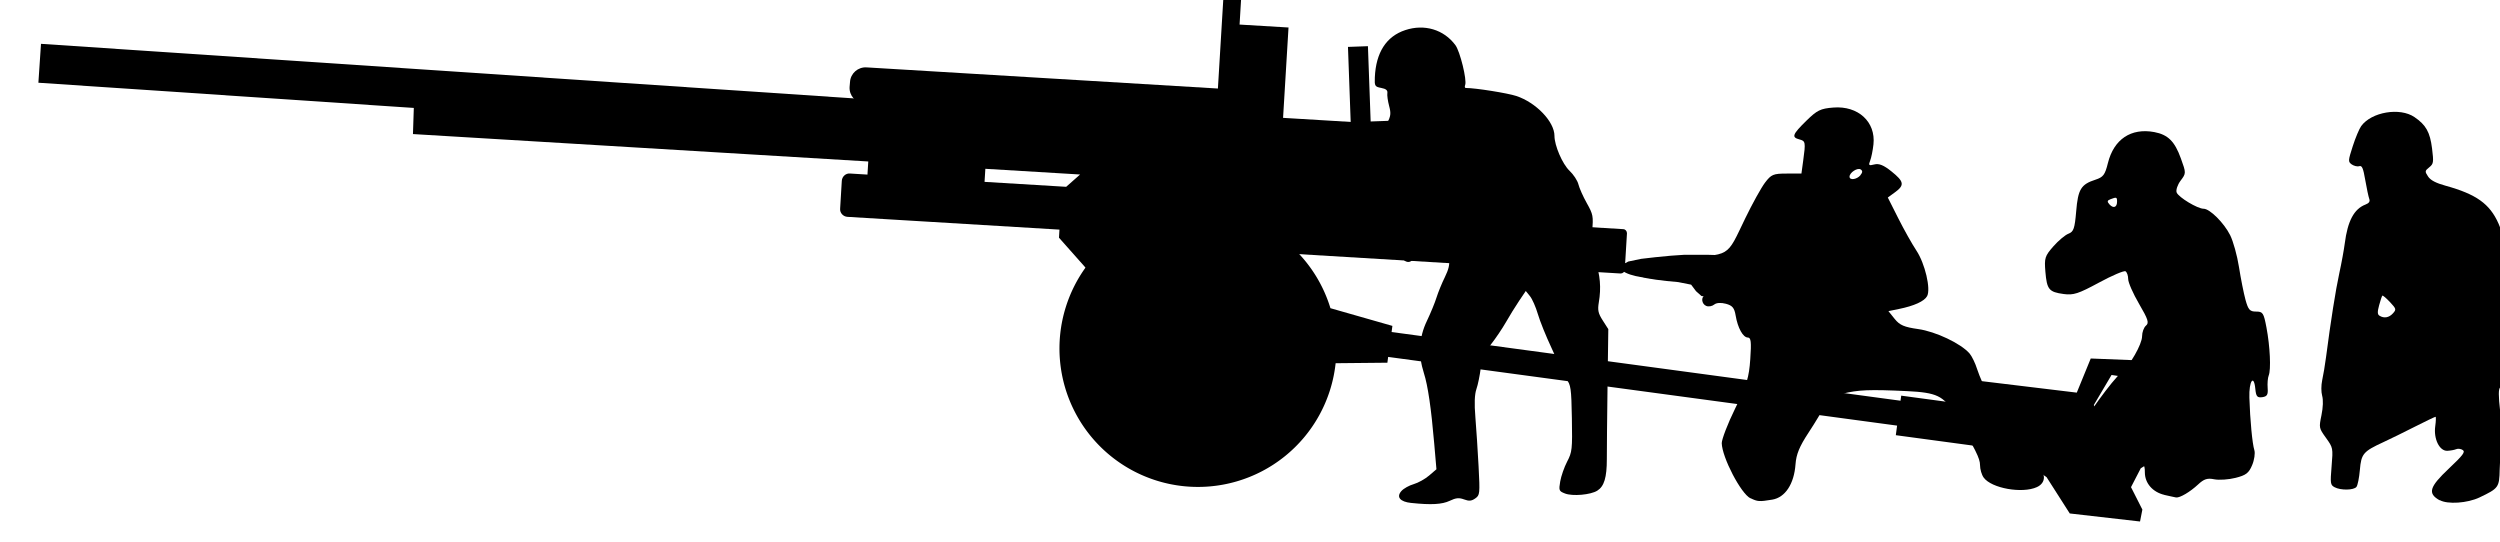 <?xml version="1.0" encoding="UTF-8" standalone="no"?>
<!-- Created with Inkscape (http://www.inkscape.org/) -->

<svg
   width="27.619mm"
   height="5.986mm"
   viewBox="0 0 27.619 5.986"
   version="1.1"
   id="svg12576"
   sodipodi:docname="inkporter-svg-a0l3ettz.svg"
   xmlns:inkscape="http://www.inkscape.org/namespaces/inkscape"
   xmlns:sodipodi="http://sodipodi.sourceforge.net/DTD/sodipodi-0.dtd"
   xmlns="http://www.w3.org/2000/svg"
   xmlns:svg="http://www.w3.org/2000/svg">
  <sodipodi:namedview
     id="namedview12578"
     pagecolor="#ffffff"
     bordercolor="#666666"
     borderopacity="1.0"
     inkscape:pageshadow="2"
     inkscape:pageopacity="0.0"
     inkscape:pagecheckerboard="0"
     inkscape:document-units="mm"
     showgrid="false"
     inkscape:zoom="0.66368547"
     inkscape:cx="397.02542"
     inkscape:cy="561.25984"
     inkscape:window-width="1920"
     inkscape:window-height="1017"
     inkscape:window-x="-8"
     inkscape:window-y="-8"
     inkscape:window-maximized="1"
     inkscape:current-layer="layer1" />
  <defs
     id="defs12573" />
  <g
     inkscape:label="Layer 1"
     inkscape:groupmode="layer"
     id="layer1"
     transform="translate(-128.987,-162.829)">
    <g
       id="S-57mm"
       transform="matrix(0.353,0,0,-0.353,-191.257,293.99)">
      <path
         d="m 974.944,356.073 c -0.368,0.087 -0.611,0.366 -0.611,0.703 0,0.286 -0.047,0.301 -0.4,0.126 -0.419,-0.208 -1.031,-0.34 -1.282,-0.277 -0.265,0.066 -0.578,0.511 -0.579,0.821 0,0.11 0.083,0.383 0.185,0.607 0.19,0.417 1.061,1.617 1.34,1.847 0.265,0.218 0.649,0.889 0.649,1.135 0,0.128 0.055,0.279 0.122,0.335 0.103,0.086 0.068,0.195 -0.217,0.683 -0.187,0.32 -0.34,0.668 -0.34,0.774 0,0.106 -0.038,0.215 -0.083,0.243 -0.046,0.029 -0.42,-0.131 -0.832,-0.354 -0.643,-0.348 -0.798,-0.398 -1.102,-0.357 -0.463,0.063 -0.527,0.14 -0.574,0.696 -0.036,0.431 -0.016,0.493 0.248,0.794 0.158,0.18 0.371,0.359 0.475,0.398 0.161,0.061 0.195,0.162 0.241,0.702 0.057,0.69 0.151,0.842 0.602,0.988 0.245,0.08 0.299,0.151 0.39,0.518 0.185,0.748 0.725,1.109 1.454,0.972 0.426,-0.081 0.637,-0.289 0.829,-0.821 0.168,-0.463 0.168,-0.467 -0.009,-0.701 -0.096,-0.129 -0.15,-0.295 -0.122,-0.368 0.058,-0.15 0.653,-0.509 0.844,-0.509 0.193,0 0.637,-0.441 0.83,-0.826 0.096,-0.191 0.221,-0.641 0.277,-1 0.056,-0.359 0.148,-0.819 0.203,-1.022 0.087,-0.316 0.135,-0.37 0.332,-0.37 0.212,0 0.238,-0.041 0.325,-0.5 0.112,-0.591 0.146,-1.317 0.07,-1.5 -0.03,-0.072 -0.044,-0.248 -0.033,-0.391 0.016,-0.21 -0.015,-0.266 -0.169,-0.288 -0.158,-0.021 -0.194,0.021 -0.217,0.261 -0.046,0.474 -0.203,0.239 -0.186,-0.277 0.021,-0.699 0.093,-1.447 0.156,-1.643 0.029,-0.094 0,-0.305 -0.07,-0.469 -0.103,-0.247 -0.192,-0.315 -0.518,-0.397 -0.216,-0.055 -0.517,-0.075 -0.667,-0.045 -0.218,0.044 -0.321,0.01 -0.508,-0.164 -0.248,-0.231 -0.567,-0.42 -0.686,-0.405 -0.039,0.009 -0.207,0.041 -0.373,0.081 z m -1.481,9.179 c 0,0.141 -0.016,0.147 -0.206,0.074 -0.105,-0.04 -0.111,-0.075 -0.029,-0.165 0.122,-0.132 0.235,-0.089 0.235,0.09 z"
         style="fill:#000000;stroke-width:0.023"
         id="path87571-6-55" />
      <path
         d="m 961.989,355.966 c -0.296,0.143 -0.888,1.28 -0.898,1.726 0,0.12 0.186,0.609 0.421,1.087 0.366,0.748 0.432,0.964 0.472,1.544 0.038,0.539 0.021,0.674 -0.075,0.674 -0.151,0 -0.318,0.3 -0.383,0.69 -0.04,0.238 -0.101,0.312 -0.305,0.367 -0.156,0.042 -0.299,0.032 -0.368,-0.026 -0.063,-0.051 -0.172,-0.071 -0.244,-0.043 -0.15,0.057 -0.177,0.287 -0.039,0.333 0.051,0.016 0.104,0.138 0.119,0.268 0.03,0.27 0.038,0.268 -1.362,0.253 -0.719,-0.009 -1.284,0.12 -1.406,0.318 -0.11,0.178 0.503,0.296 1.84,0.355 1.638,0.072 1.461,-0.033 2.07,1.225 0.22,0.454 0.497,0.953 0.615,1.109 0.195,0.256 0.258,0.283 0.677,0.283 h 0.462 l 0.055,0.404 c 0.08,0.581 0.073,0.615 -0.119,0.665 -0.252,0.066 -0.219,0.155 0.214,0.58 0.34,0.333 0.444,0.385 0.848,0.417 0.776,0.063 1.332,-0.448 1.256,-1.153 -0.021,-0.191 -0.068,-0.423 -0.105,-0.514 -0.057,-0.142 -0.038,-0.158 0.132,-0.114 0.145,0.038 0.293,-0.021 0.537,-0.218 0.396,-0.318 0.415,-0.43 0.111,-0.652 l -0.226,-0.165 0.326,-0.647 c 0.179,-0.356 0.436,-0.813 0.57,-1.015 0.268,-0.404 0.455,-1.2 0.334,-1.424 -0.086,-0.16 -0.407,-0.306 -0.886,-0.403 l -0.325,-0.066 0.195,-0.243 c 0.158,-0.197 0.298,-0.257 0.738,-0.319 0.546,-0.077 1.332,-0.45 1.604,-0.761 0.074,-0.085 0.184,-0.311 0.243,-0.503 0.06,-0.191 0.256,-0.641 0.437,-1 0.181,-0.359 0.421,-0.842 0.534,-1.073 0.193,-0.397 0.369,-0.584 0.895,-0.953 0.294,-0.206 0.294,-0.523 0,-0.656 -0.458,-0.209 -1.42,-0.038 -1.664,0.297 -0.064,0.087 -0.115,0.263 -0.115,0.391 0,0.212 -0.138,0.487 -0.812,1.618 -0.327,0.549 -0.548,0.654 -1.472,0.698 -1.168,0.056 -1.534,0.041 -2.02,-0.081 -0.346,-0.087 -0.459,-0.162 -0.555,-0.37 -0.067,-0.143 -0.293,-0.522 -0.504,-0.842 -0.29,-0.441 -0.389,-0.682 -0.412,-1 -0.045,-0.614 -0.323,-1.036 -0.728,-1.103 -0.407,-0.067 -0.456,-0.064 -0.682,0.046 z m 3.44,10.111 c 0.073,0.088 0.075,0.14 0.009,0.182 -0.101,0.062 -0.348,-0.1 -0.348,-0.228 0,-0.12 0.229,-0.09 0.342,0.046 z"
         style="fill:#000000;stroke-width:0.023"
         id="path87704-4-9" />
      <path
         d="m 983.557,355.904 c -0.381,0.216 -0.323,0.414 0.294,0.996 0.439,0.414 0.517,0.518 0.432,0.576 -0.056,0.039 -0.15,0.052 -0.207,0.027 -0.056,-0.024 -0.181,-0.046 -0.276,-0.051 -0.247,-0.01 -0.435,0.372 -0.379,0.771 0.023,0.162 0.025,0.294 0.01,0.294 -0.021,0 -0.31,-0.139 -0.643,-0.308 -0.333,-0.17 -0.777,-0.387 -0.986,-0.484 -0.635,-0.293 -0.697,-0.365 -0.74,-0.871 -0.021,-0.245 -0.069,-0.484 -0.107,-0.531 -0.084,-0.107 -0.495,-0.113 -0.685,-0.01 -0.131,0.071 -0.138,0.116 -0.093,0.654 0.047,0.574 0.046,0.58 -0.175,0.889 -0.221,0.308 -0.223,0.315 -0.142,0.711 0.051,0.248 0.058,0.478 0.022,0.607 -0.034,0.119 -0.033,0.326 0,0.484 0.034,0.152 0.089,0.479 0.121,0.725 0.149,1.14 0.298,2.087 0.415,2.626 0.071,0.323 0.147,0.743 0.171,0.933 0.09,0.703 0.29,1.079 0.648,1.217 0.113,0.043 0.149,0.098 0.119,0.177 -0.024,0.064 -0.08,0.327 -0.125,0.586 -0.065,0.381 -0.102,0.466 -0.191,0.438 -0.061,-0.02 -0.166,0.01 -0.233,0.055 -0.117,0.086 -0.115,0.113 0.032,0.57 0.085,0.264 0.204,0.548 0.265,0.631 0.322,0.441 1.21,0.591 1.665,0.281 0.362,-0.246 0.488,-0.472 0.552,-0.984 0.054,-0.434 0.046,-0.48 -0.089,-0.589 -0.138,-0.111 -0.14,-0.129 -0.036,-0.287 0.077,-0.117 0.244,-0.205 0.549,-0.289 0.96,-0.265 1.382,-0.567 1.654,-1.181 0.128,-0.29 0.155,-0.492 0.171,-1.313 0.011,-0.533 0.022,-0.993 0.025,-1.021 0,-0.029 0.116,-0.175 0.252,-0.325 0.239,-0.265 0.246,-0.286 0.199,-0.658 -0.028,-0.212 -0.153,-0.604 -0.282,-0.872 -0.128,-0.268 -0.233,-0.572 -0.233,-0.675 0,-0.103 -0.035,-0.223 -0.078,-0.265 -0.056,-0.056 -0.057,-0.255 -1.8e-4,-0.757 0.042,-0.373 0.059,-0.819 0.037,-0.99 -0.022,-0.171 -0.045,-0.539 -0.052,-0.817 -0.012,-0.569 -0.033,-0.596 -0.633,-0.882 -0.378,-0.18 -1,-0.222 -1.244,-0.083 z m -1.46,5.85 c 0.11,0.122 0.105,0.141 -0.095,0.355 -0.116,0.124 -0.223,0.214 -0.237,0.199 -0.014,-0.014 -0.06,-0.15 -0.1,-0.3 -0.056,-0.208 -0.055,-0.286 0.01,-0.327 0.142,-0.09 0.299,-0.064 0.422,0.073 z"
         style="fill:#000000;stroke-width:0.018"
         id="path89441-0" />
      <g
         id="g5492-7-1"
         transform="matrix(1.332,0,0,1.332,-1013.037,-1722.603)">
        <path
           id="path30977-0-5"
           style="fill:#000000;fill-opacity:1;stroke:none;stroke-width:0.347;stroke-opacity:1;-inkscape-stroke:none;paint-order:markers fill stroke;stop-color:#000000"
           d="m 1473.296,1571.093 0.064,-1.769 -1.484,-0.053 0.052,-1.434 2.708,0.097 -0.052,1.434 -0.755,-0.027 -0.064,1.769 z m -3.439,-3.832 a 3.253,3.253 0 0 1 -3.189,-2.275 3.253,3.253 0 0 1 2.125,-4.081 3.253,3.253 0 0 1 4.081,2.125 3.253,3.253 0 0 1 0.132,0.631 l 1.216,0.012 0.018,0.136 11.958,-1.614 -0.03,-0.225 2.625,-0.354 0.917,-0.632 0.545,-0.853 1.651,-0.189 0.055,0.28 -0.267,0.527 0.229,0.443 0.85,0.529 1.07,0.025 0.108,0.426 -0.895,0.019 -0.293,0.209 -0.988,0.082 -0.315,-0.279 -0.434,0.059 -0.206,0.417 0.417,0.706 c 0,0 1.012,-0.153 1.079,-0.163 0.066,-0.01 0.032,0.487 0.032,0.487 l -1.6,0.063 -0.328,-0.802 -2.433,0.294 -0.11,-0.561 0.184,-0.042 -1.766,0.238 -0.016,-0.119 -11.958,1.614 0.019,0.144 -1.456,0.416 a 3.253,3.253 0 0 1 -2.134,2.155 3.253,3.253 0 0 1 -0.473,0.111 3.253,3.253 0 0 1 -0.418,0.038 z" />
        <g
           id="g6747">
          <path
             id="rect31001-6-1"
             style="fill:#000000;fill-opacity:1;stroke:none;stroke-width:0.347;stroke-opacity:1;-inkscape-stroke:none;paint-order:markers fill stroke;stop-color:#000000"
             d="m 1470.395,1572.684 -0.155,-2.569 -8.256,0.497 c -0.202,0.012 -0.376,-0.142 -0.388,-0.344 l -0.01,-0.117 c -0.012,-0.202 0.142,-0.376 0.344,-0.388 l 0.176,-0.01 -0.019,-0.314 -10.726,0.646 -0.034,-1.04 10.698,-0.644 -0.019,-0.308 -0.409,0.025 c -0.101,0.01 -0.188,-0.071 -0.194,-0.172 l -0.039,-0.652 c -0.01,-0.101 0.071,-0.188 0.172,-0.194 l 4.981,-0.3 -0.011,-0.19 1.291,-1.456 1.659,-0.1 1.407,1.247 8.839,-0.532 c 0.05,0 0.094,0.035 0.097,0.086 l 0.052,0.859 c 0,0.05 -0.035,0.094 -0.086,0.097 l -2.885,0.174 c 0,0.019 0.01,0.039 0.01,0.058 l 0.091,1.517 c 0.018,0.303 -0.213,0.564 -0.516,0.583 l -4.694,0.283 0.128,2.123 -1.15,0.069 0.063,1.049 z m -5.538,-3.098 2.89,-0.174 -0.019,-0.315 -2.89,0.174 z m 3.767,-0.227 1.565,-0.094 -0.019,-0.314 -1.565,0.094 z m -3.848,-1.13 2.226,-0.134 -0.327,-0.289 -1.918,0.116 z"
             inkscape:transform-center-x="9.8194746"
             inkscape:transform-center-y="-4.7814608"
             sodipodi:nodetypes="cccccccccccccsscccccccccccccccccccccccccccccccccc" />
          <rect
             style="fill:#000000;stroke:none;stroke-width:1.169;stroke-linejoin:round;stroke-opacity:1;paint-order:markers fill stroke;stop-color:#000000"
             id="rect22935-2-7"
             width="29.585"
             height="0.916"
             x="1333.777"
             y="-1663.856"
             transform="matrix(0.998,-0.067,-0.067,-0.998,0,0)"
             ry="0"
             inkscape:transform-center-x="26.228764"
             inkscape:transform-center-y="-2.475391" />
        </g>
      </g>
      <path
         id="path8191-17"
         style="fill:#000000;fill-opacity:1;fill-rule:nonzero;stroke:none;stroke-width:0.671"
         d="m 959.905,363.586 -0.41,-0.028 -0.484,-0.047 -0.442,-0.051 -0.406,-0.085 -0.19,-0.114 0.132,-0.148 0.13,-0.071 0.242,-0.113 0.25,-0.072 0.301,-0.049 0.333,-0.041 0.368,-0.035 0.404,-0.08 0.153,-0.204 0.17,-0.152 0.19,-0.025 0.185,0.002 0.636,0.138 0.076,-0.159 0.937,0.256 h 1.748 v 1.056 h -2.344 l -0.481,0.013 h -0.405 l -0.329,0.009 h -0.422 z" />
      <path
         d="m 951.373,355.82 c -0.353,0.037 -0.475,0.188 -0.305,0.376 0.07,0.078 0.242,0.173 0.382,0.213 0.14,0.04 0.357,0.161 0.483,0.269 l 0.229,0.197 -0.07,0.811 c -0.093,1.092 -0.198,1.809 -0.322,2.196 -0.185,0.578 -0.155,1.115 0.092,1.632 0.12,0.251 0.256,0.584 0.304,0.74 0.049,0.156 0.164,0.44 0.259,0.632 0.119,0.241 0.158,0.41 0.128,0.549 -0.044,0.197 -0.054,0.201 -0.532,0.201 -0.416,0 -0.499,-0.021 -0.564,-0.142 -0.114,-0.212 -0.3,-0.166 -0.482,0.12 -0.23,0.36 -0.268,0.621 -0.124,0.841 0.098,0.149 0.103,0.203 0.03,0.291 -0.049,0.059 -0.097,0.334 -0.106,0.615 -0.011,0.279 -0.083,0.788 -0.163,1.13 -0.181,0.772 -0.182,0.873 0,1.206 0.122,0.228 0.133,0.309 0.069,0.549 -0.041,0.155 -0.067,0.336 -0.055,0.402 0.013,0.085 -0.041,0.133 -0.192,0.161 -0.198,0.037 -0.212,0.061 -0.2,0.33 0.034,0.779 0.358,1.283 0.953,1.48 0.599,0.199 1.208,0.017 1.569,-0.471 0.145,-0.196 0.365,-1.092 0.305,-1.247 -0.019,-0.05 -0.011,-0.091 0.016,-0.093 0.313,0 1.319,-0.163 1.585,-0.251 0.621,-0.206 1.194,-0.806 1.194,-1.249 0,-0.302 0.25,-0.882 0.47,-1.09 0.126,-0.119 0.251,-0.31 0.279,-0.425 0.028,-0.115 0.145,-0.38 0.262,-0.588 0.199,-0.355 0.21,-0.411 0.167,-0.886 -0.037,-0.409 -0.018,-0.584 0.097,-0.911 0.156,-0.442 0.191,-0.854 0.113,-1.309 -0.04,-0.246 -0.022,-0.341 0.123,-0.567 l 0.174,-0.272 -0.024,-1.772 c -0.013,-0.975 -0.023,-2.007 -0.022,-2.293 0,-0.577 -0.082,-0.855 -0.3,-0.991 -0.208,-0.13 -0.773,-0.18 -1.009,-0.088 -0.19,0.074 -0.198,0.095 -0.15,0.379 0.029,0.165 0.125,0.444 0.217,0.62 0.156,0.298 0.165,0.386 0.148,1.352 -0.017,0.943 -0.033,1.051 -0.175,1.232 -0.086,0.109 -0.156,0.226 -0.156,0.26 0,0.034 -0.139,0.356 -0.309,0.718 -0.17,0.361 -0.361,0.836 -0.425,1.055 -0.064,0.219 -0.175,0.471 -0.247,0.56 l -0.131,0.162 -0.211,-0.313 c -0.116,-0.172 -0.301,-0.472 -0.412,-0.667 -0.111,-0.195 -0.322,-0.507 -0.469,-0.694 -0.21,-0.266 -0.279,-0.428 -0.318,-0.744 -0.028,-0.222 -0.087,-0.516 -0.135,-0.652 -0.057,-0.17 -0.069,-0.448 -0.032,-0.886 0.029,-0.351 0.074,-1.041 0.1,-1.534 0.045,-0.862 0.04,-0.9 -0.104,-1.002 -0.118,-0.083 -0.196,-0.089 -0.351,-0.031 -0.157,0.058 -0.253,0.05 -0.449,-0.044 -0.237,-0.113 -0.584,-0.132 -1.198,-0.067 z"
         style="fill:#000000;stroke-width:0.019"
         id="path89458-9-0-1" />
    </g>
  </g>
</svg>
